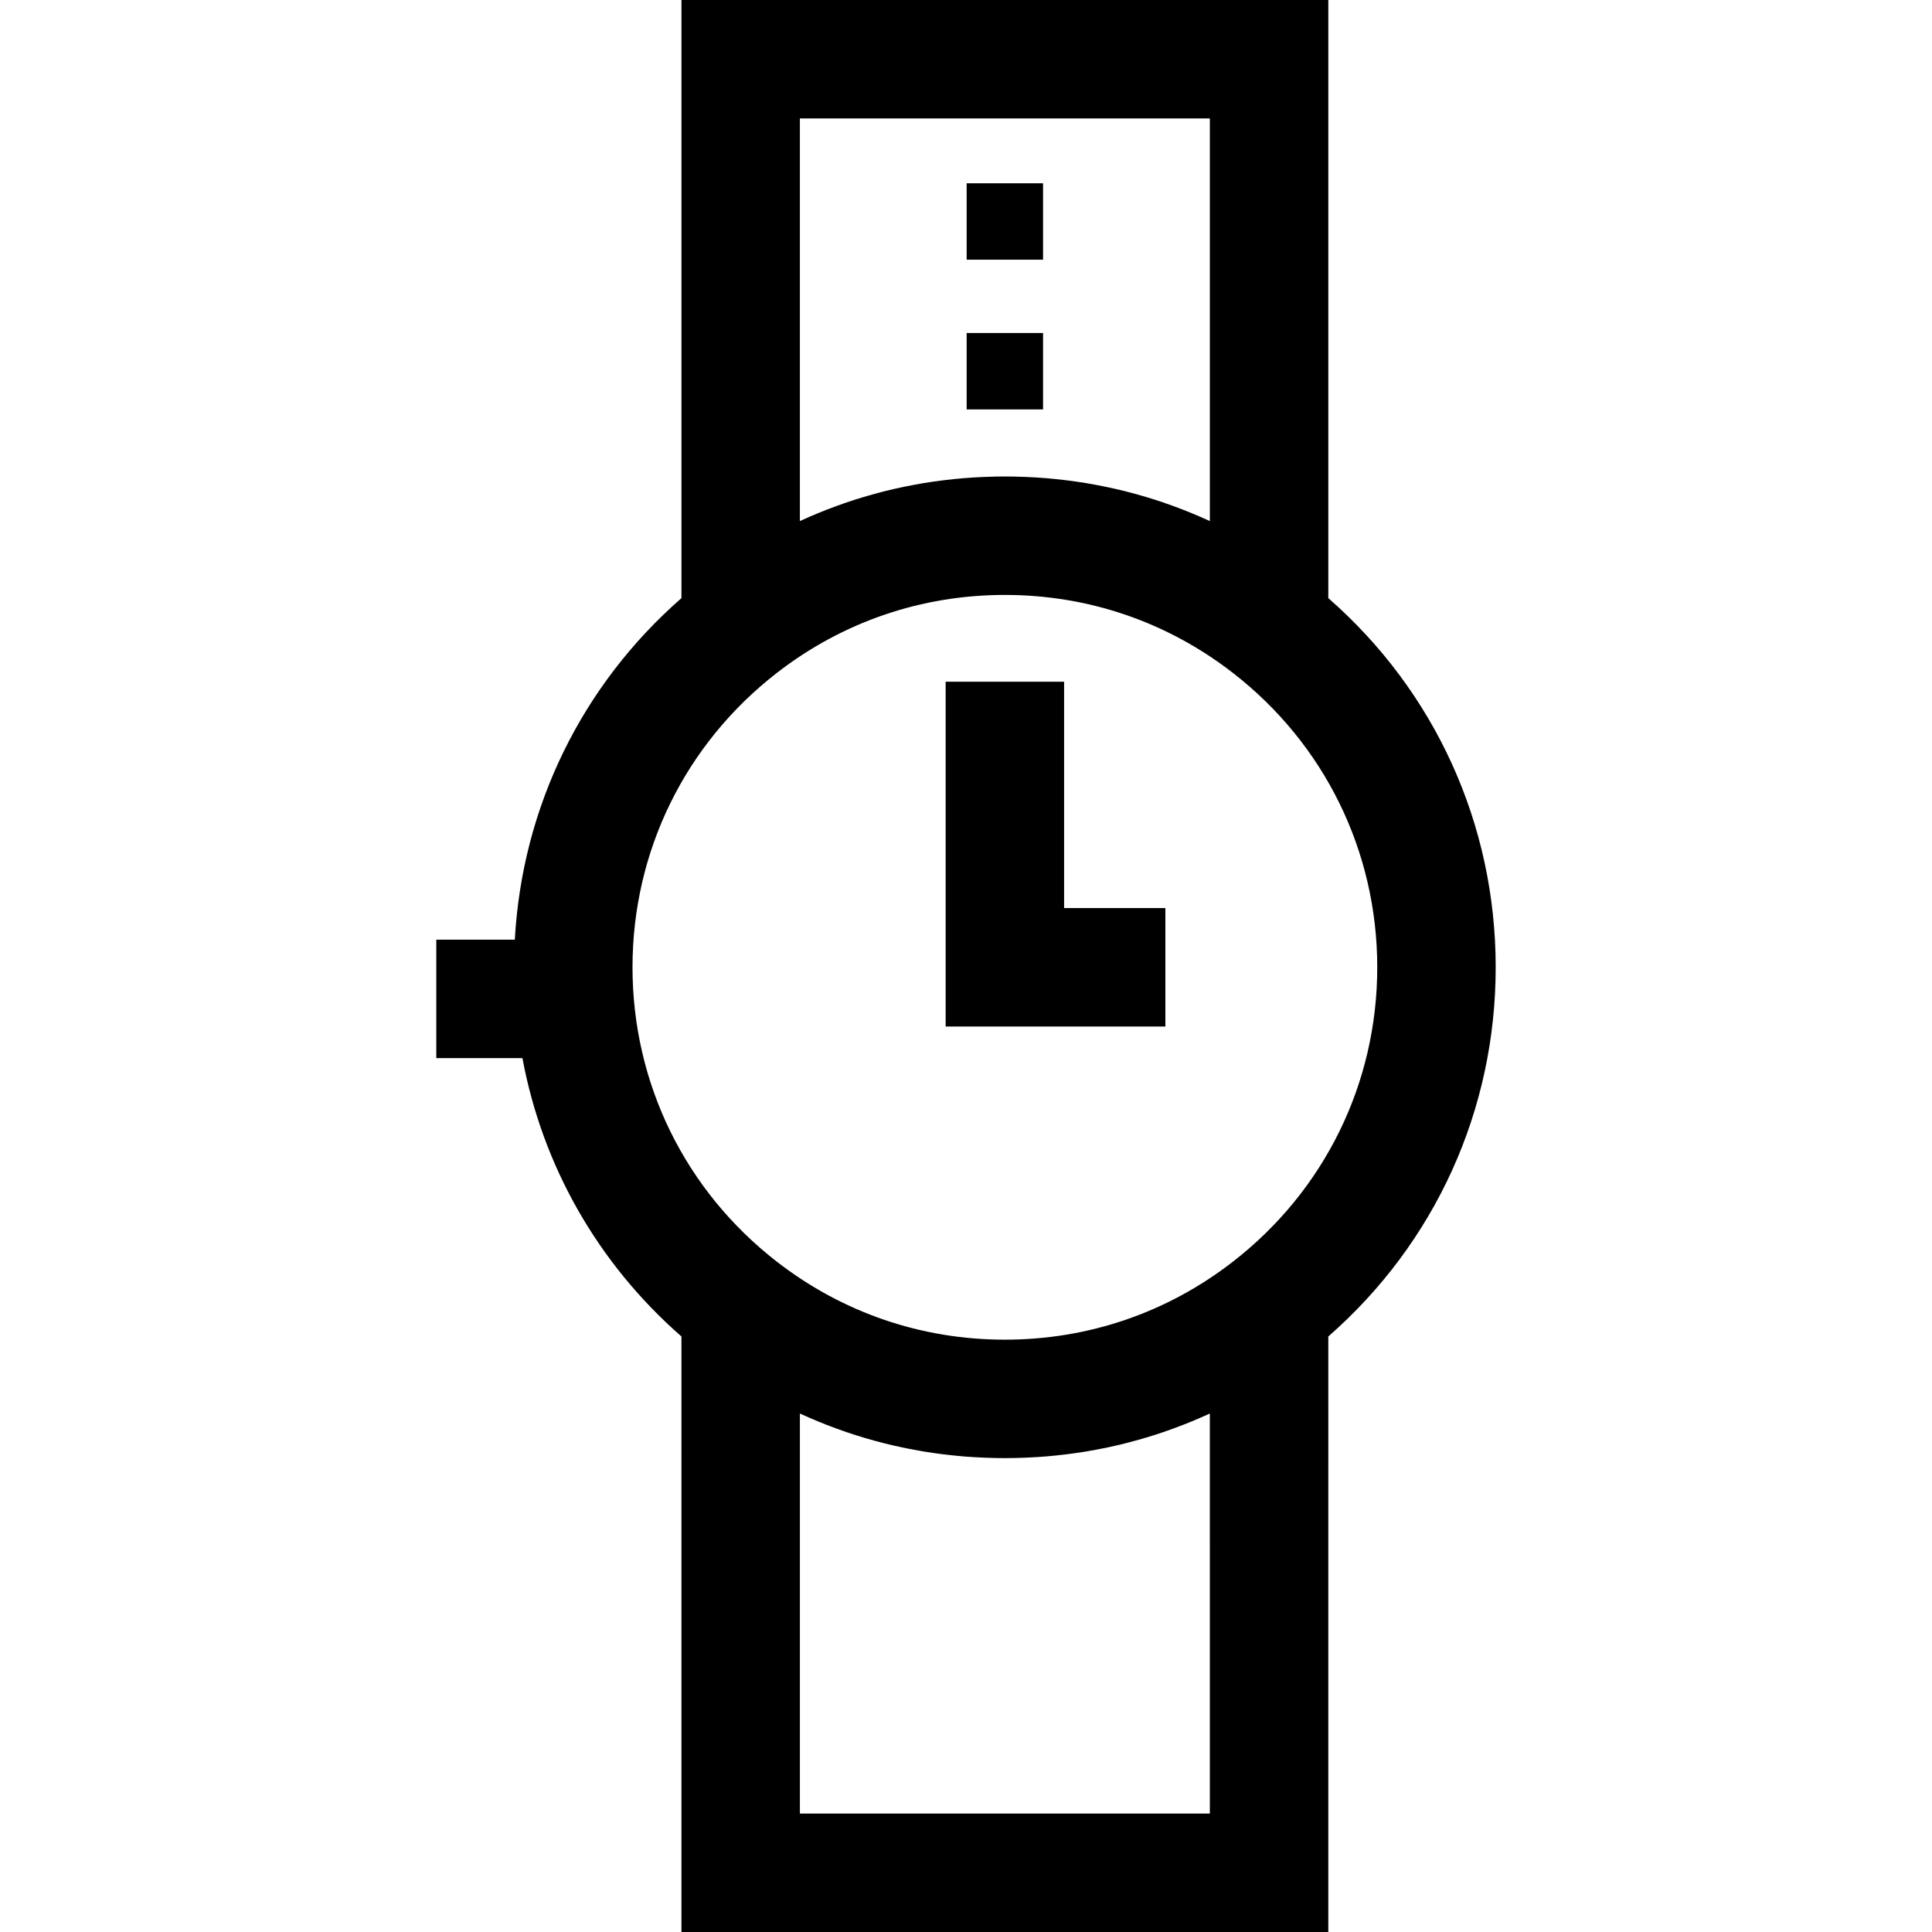 <?xml version="1.0" encoding="iso-8859-1"?>
<!-- Generator: Adobe Illustrator 19.0.0, SVG Export Plug-In . SVG Version: 6.00 Build 0)  -->
<svg xmlns="http://www.w3.org/2000/svg" xmlns:xlink="http://www.w3.org/1999/xlink" version="1.1" id="Layer_1" x="0px" y="0px" viewBox="0 0 512 512" style="enable-background:new 0 0 512 512;" xml:space="preserve">
<g>
	<g>
		<path d="M352.014,158.508V0H180.59v158.509c-26.456,23.133-42.226,55.444-44.157,90.513h-20.808v31.391h22.823    c5.299,28.518,19.958,54.369,42.141,73.766V512h171.425V354.179c28.288-24.735,44.361-59.962,44.361-97.836    C396.375,218.471,380.302,183.243,352.014,158.508z M320.623,31.391V138.09c-0.567-0.262-1.14-0.507-1.71-0.762    c-0.307-0.136-0.611-0.275-0.919-0.409c-1.42-0.616-2.849-1.208-4.288-1.771c-0.293-0.114-0.589-0.224-0.882-0.336    c-1.272-0.488-2.552-0.955-3.838-1.402c-0.275-0.095-0.549-0.196-0.826-0.289c-1.47-0.499-2.951-0.97-4.439-1.416    c-0.319-0.095-0.64-0.186-0.961-0.279c-1.33-0.387-2.667-0.753-4.011-1.098c-0.239-0.061-0.475-0.127-0.714-0.186    c-1.513-0.378-3.036-0.724-4.564-1.047c-0.345-0.073-0.692-0.141-1.039-0.211c-1.397-0.284-2.8-0.547-4.21-0.785    c-0.187-0.031-0.375-0.067-0.562-0.098c-1.55-0.254-3.109-0.474-4.672-0.673c-0.37-0.047-0.741-0.09-1.111-0.134    c-1.481-0.175-2.965-0.331-4.456-0.455c-0.118-0.01-0.234-0.023-0.353-0.033c-1.584-0.129-3.176-0.22-4.771-0.291    c-0.384-0.018-0.769-0.032-1.154-0.046c-1.609-0.059-3.223-0.098-4.842-0.098c-1.62,0-3.232,0.04-4.842,0.098    c-0.385,0.014-0.769,0.028-1.154,0.046c-1.596,0.071-3.187,0.162-4.771,0.291c-0.117,0.009-0.234,0.023-0.353,0.033    c-1.492,0.125-2.976,0.28-4.458,0.455c-0.37,0.044-0.742,0.087-1.111,0.134c-1.563,0.198-3.121,0.419-4.672,0.673    c-0.187,0.031-0.375,0.067-0.562,0.098c-1.409,0.238-2.813,0.501-4.21,0.785c-0.346,0.07-0.693,0.138-1.038,0.211    c-1.53,0.323-3.051,0.67-4.565,1.047c-0.239,0.06-0.475,0.126-0.714,0.186c-1.344,0.344-2.681,0.711-4.011,1.098    c-0.32,0.093-0.641,0.183-0.961,0.279c-1.489,0.446-2.969,0.917-4.439,1.416c-0.276,0.094-0.549,0.194-0.826,0.289    c-1.287,0.447-2.566,0.914-3.838,1.402c-0.294,0.112-0.589,0.222-0.882,0.336c-1.44,0.565-2.868,1.155-4.288,1.771    c-0.308,0.134-0.612,0.273-0.919,0.409c-0.57,0.253-1.143,0.5-1.71,0.762V31.391H320.623z M320.624,480.609L320.624,480.609    H211.981V374.598c0.576,0.266,1.158,0.516,1.738,0.773c0.293,0.13,0.585,0.263,0.879,0.391c1.424,0.618,2.86,1.212,4.305,1.779    c0.29,0.113,0.582,0.221,0.873,0.333c1.272,0.488,2.552,0.956,3.839,1.402c0.278,0.096,0.555,0.198,0.833,0.292    c1.467,0.497,2.943,0.967,4.429,1.412c0.325,0.097,0.653,0.19,0.98,0.285c1.319,0.383,2.644,0.747,3.977,1.088    c0.248,0.064,0.495,0.132,0.743,0.194c1.507,0.377,3.024,0.721,4.547,1.044c0.354,0.074,0.707,0.144,1.062,0.216    c1.385,0.281,2.776,0.542,4.173,0.777c0.198,0.034,0.394,0.072,0.593,0.105c1.546,0.253,3.099,0.473,4.657,0.671    c0.375,0.047,0.749,0.091,1.124,0.135c1.476,0.175,2.957,0.33,4.445,0.454c0.12,0.01,0.24,0.024,0.359,0.034    c1.583,0.129,3.173,0.22,4.767,0.291c0.385,0.018,0.771,0.032,1.157,0.046c1.609,0.059,3.221,0.098,4.841,0.098    c1.62,0,3.231-0.04,4.841-0.098c0.386-0.014,0.771-0.028,1.157-0.046c1.595-0.071,3.184-0.162,4.767-0.291    c0.12-0.009,0.24-0.023,0.359-0.034c1.488-0.125,2.969-0.279,4.445-0.454c0.375-0.044,0.75-0.088,1.124-0.135    c1.559-0.198,3.113-0.417,4.657-0.671c0.198-0.032,0.394-0.071,0.593-0.105c1.397-0.235,2.788-0.497,4.173-0.777    c0.354-0.071,0.708-0.141,1.062-0.216c1.523-0.322,3.04-0.668,4.546-1.044c0.248-0.062,0.495-0.131,0.743-0.194    c1.332-0.341,2.658-0.705,3.977-1.088c0.326-0.095,0.654-0.187,0.98-0.285c1.485-0.445,2.962-0.915,4.429-1.412    c0.278-0.094,0.555-0.196,0.833-0.292c1.287-0.447,2.567-0.914,3.839-1.402c0.291-0.111,0.583-0.219,0.873-0.333    c1.445-0.567,2.881-1.159,4.306-1.779c0.294-0.128,0.585-0.26,0.878-0.391c0.58-0.257,1.162-0.508,1.739-0.773V480.609z     M326.703,334.382c-17.421,13.505-38.308,20.644-60.401,20.644c-22.093,0-42.979-7.138-60.401-20.644    c-24.329-18.862-38.282-47.306-38.282-78.038s13.953-59.176,38.282-78.038c17.42-13.505,38.305-20.644,60.401-20.644    c22.095,0,42.98,7.138,60.401,20.644c24.329,18.862,38.282,47.306,38.282,78.038S351.032,315.52,326.703,334.382z"/>
	</g>
</g>
<g>
	<g>
		<polygon points="281.996,240.648 281.996,180.662 250.606,180.662 250.606,272.039 308.833,272.039 308.833,240.648   "/>
	</g>
</g>
<g>
	<g>
		<rect x="256.172" y="48.572" width="20.248" height="20.248"/>
	</g>
</g>
<g>
	<g>
		<rect x="256.172" y="88.251" width="20.248" height="20.248"/>
	</g>
</g>
<g>
</g>
<g>
</g>
<g>
</g>
<g>
</g>
<g>
</g>
<g>
</g>
<g>
</g>
<g>
</g>
<g>
</g>
<g>
</g>
<g>
</g>
<g>
</g>
<g>
</g>
<g>
</g>
<g>
</g>
</svg>
